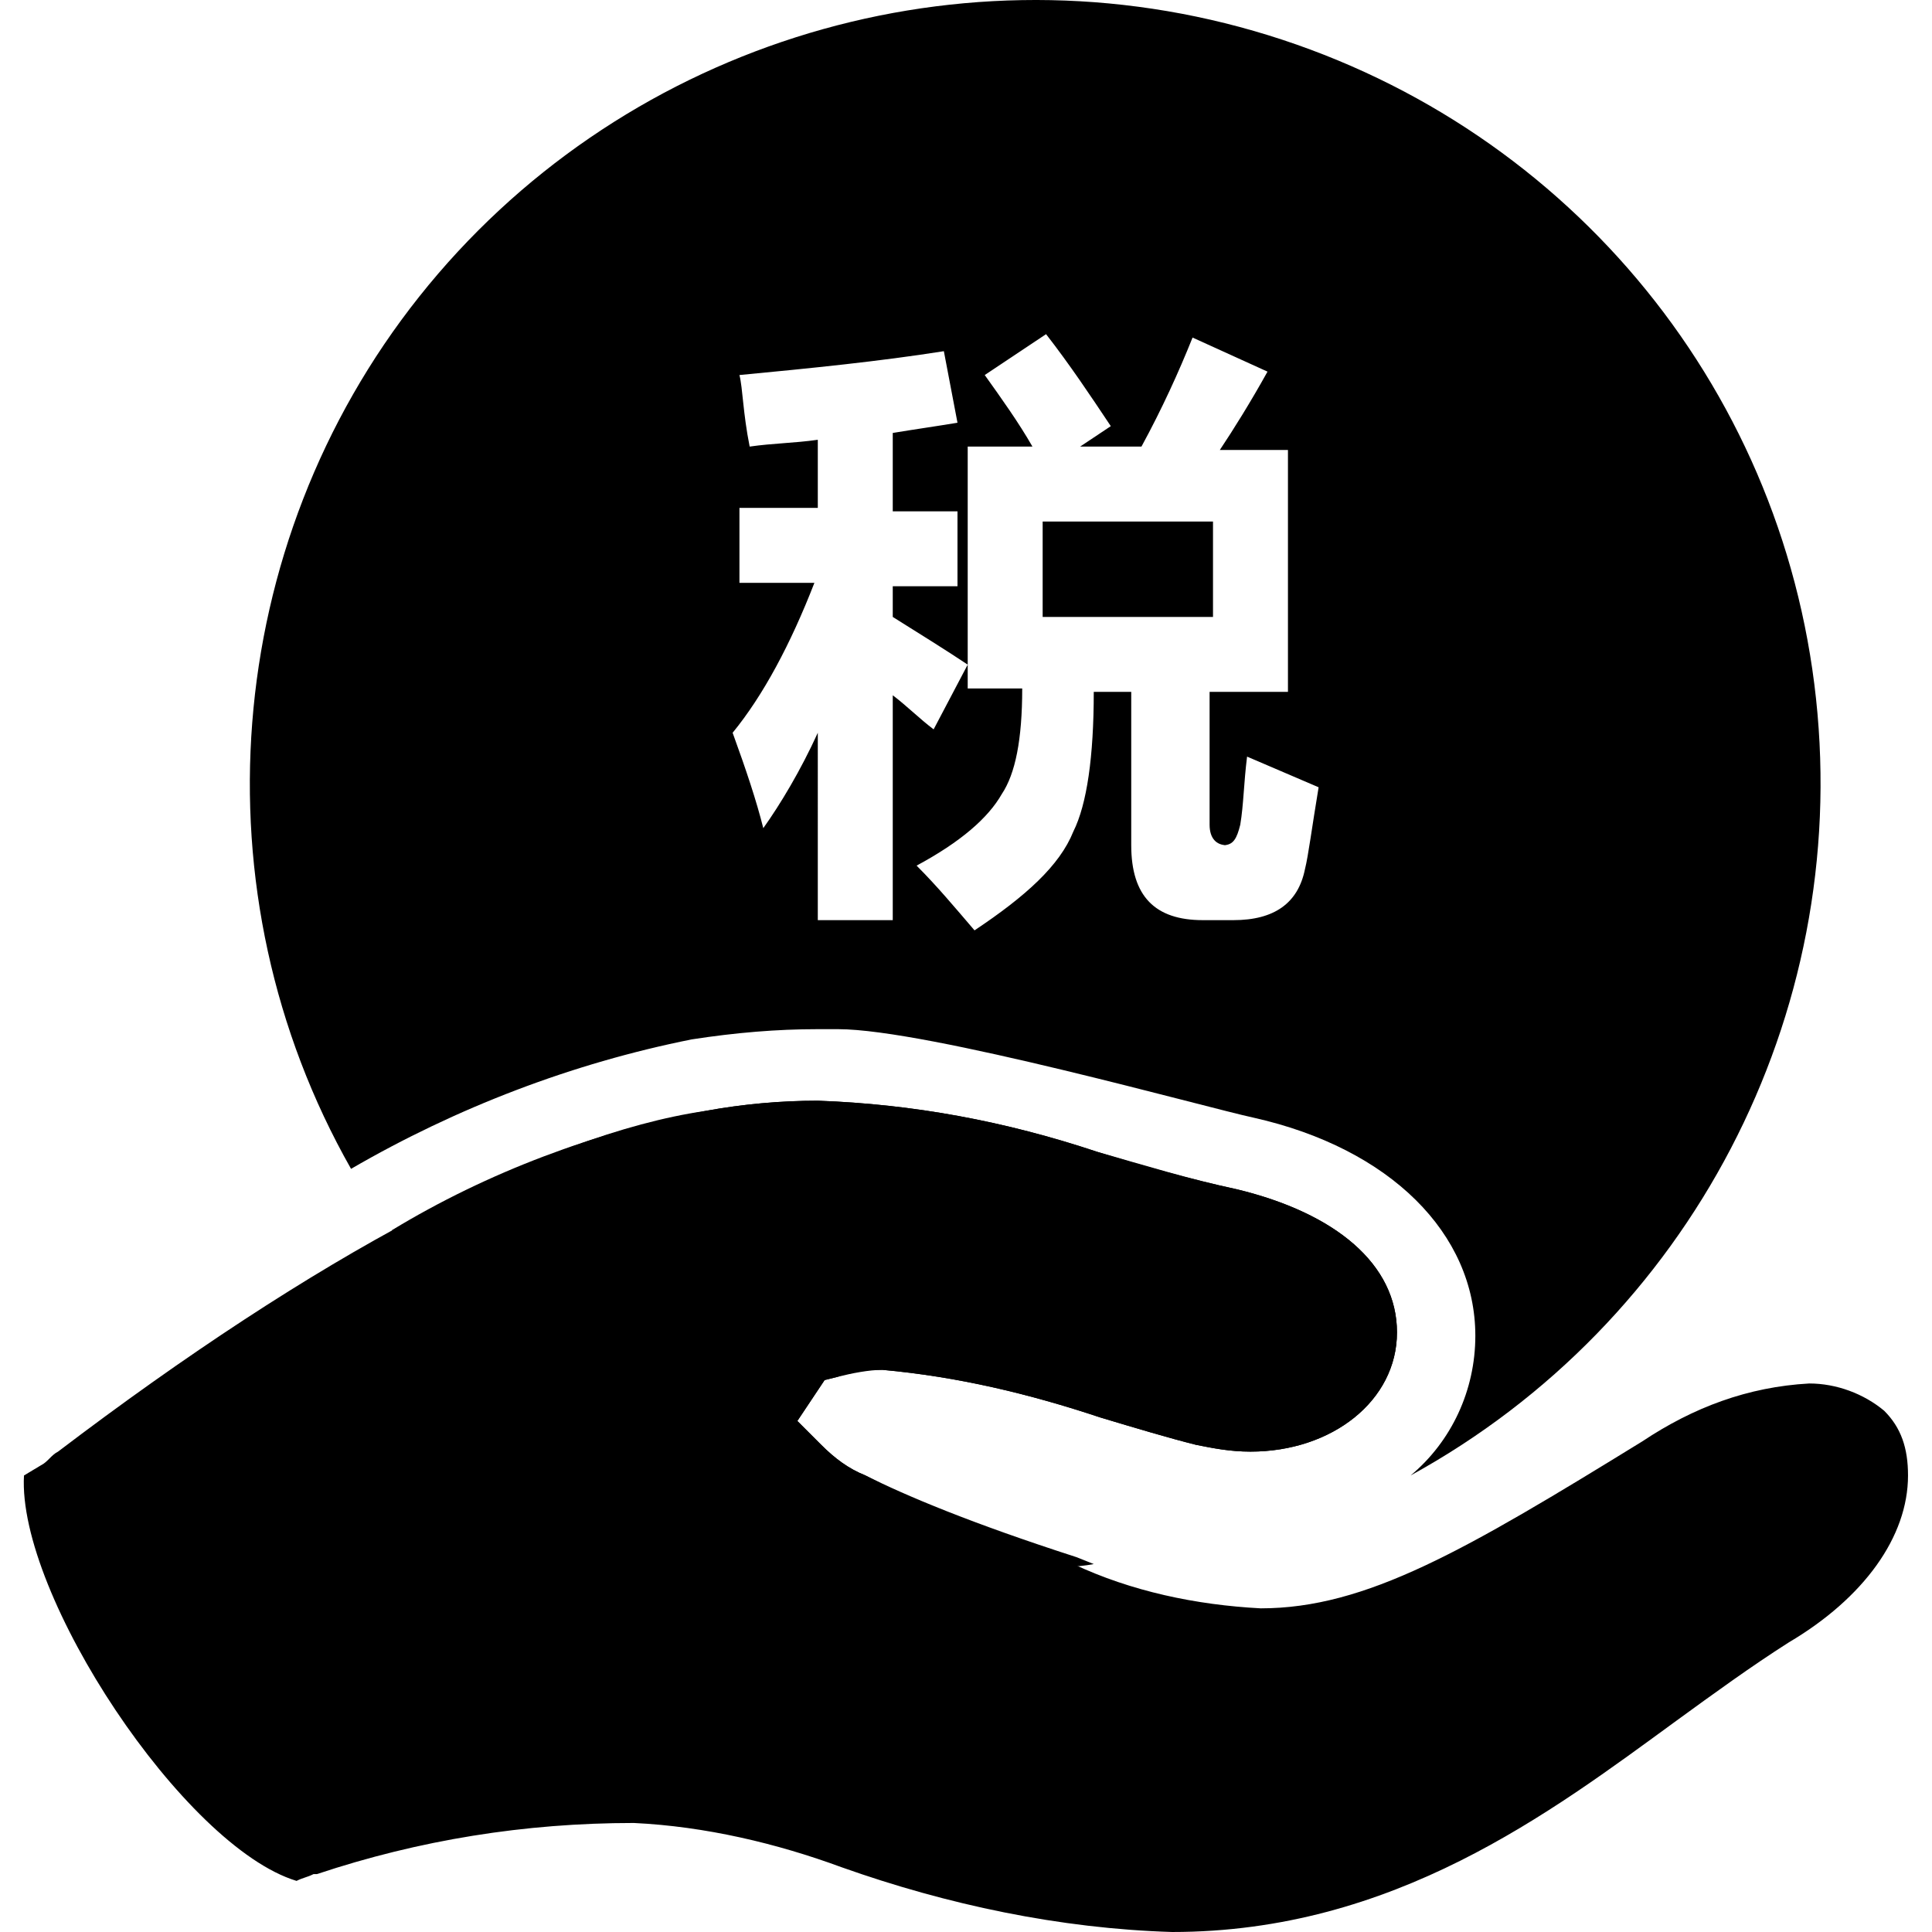 <?xml version="1.0" standalone="no"?><!DOCTYPE svg PUBLIC "-//W3C//DTD SVG 1.1//EN" "http://www.w3.org/Graphics/SVG/1.1/DTD/svg11.dtd"><svg t="1602321719566" class="icon" viewBox="0 0 1024 1024" version="1.1" xmlns="http://www.w3.org/2000/svg" p-id="1701" xmlns:xlink="http://www.w3.org/1999/xlink" width="200" height="200"><defs><style type="text/css"></style></defs><path d="M998.646 747.722c-10.834-9.029-25.28-14.446-39.726-14.446-32.503 1.806-61.395 12.64-88.481 30.698-93.898 57.784-146.265 88.481-202.243 88.481-34.309-1.806-68.618-9.029-99.316-23.475-54.172-21.669-90.287-36.115-110.15-46.949-9.029-3.611-16.252-9.029-23.475-16.252l-12.64-12.64 14.446-21.669 7.223-1.806c7.223-1.806 16.252-3.611 23.475-3.611 39.726 3.611 77.647 12.64 115.567 25.28 18.057 5.417 36.115 10.834 50.561 14.446 9.029 1.806 18.057 3.611 28.892 3.611 43.338 0 77.647-27.086 77.647-63.201s-32.503-63.201-84.87-75.841c-25.28-5.417-48.755-12.64-74.035-19.863-48.755-16.252-97.51-25.28-148.071-27.086-19.863 0-39.726 1.806-59.589 5.417-86.675 12.64-207.66 77.647-343.09 180.574-3.611 1.806-5.417 5.417-9.029 7.223l-9.029 5.417c-3.611 63.201 84.87 196.825 144.459 214.883 3.611-1.806 5.417-1.806 9.029-3.611h1.806c54.172-18.057 110.15-27.086 167.934-27.086 37.92 1.806 75.841 10.834 110.15 23.475 55.978 19.863 115.567 32.503 175.157 34.309 117.373 0 200.437-63.201 267.249-111.956 19.863-14.446 39.726-28.892 59.589-41.532 39.726-23.475 63.201-55.978 63.201-88.481 0-14.446-3.611-25.28-12.64-34.309z m0 0" p-id="1702"></path><path d="M458.731 782.031c-9.029-3.611-16.252-9.029-23.475-16.252l-12.64-12.64 14.446-21.669 7.223-1.806c7.223-3.611 16.252-3.611 23.475-3.611 39.726 3.611 77.647 12.64 115.567 25.28 18.057 5.417 36.115 10.834 50.561 14.446 9.029 1.806 18.057 3.611 28.892 3.611 43.338 0 77.647-27.086 77.647-63.201s-32.503-63.201-84.87-75.841c-25.28-5.417-50.561-12.64-74.035-19.863-48.755-16.252-97.51-25.28-148.071-27.086-19.863 0-39.726 1.806-59.589 5.417-57.784 10.834-115.567 32.503-166.128 63.201 77.647 111.956 205.854 178.768 341.284 178.768 10.834 0 21.669 0 30.698-1.806l-9.029-3.611c-55.978-18.057-90.287-32.503-111.956-43.338z m0 0" p-id="1703"></path><path d="M444.285 545.479H433.45c-21.669 0-43.338 1.806-66.812 5.417-63.201 12.64-124.596 36.115-180.574 68.618-83.064-146.265-68.618-330.45 36.115-462.269C326.912 25.427 502.068-30.551 664.585 16.398c162.516 46.949 279.889 185.991 297.947 353.925s-66.812 330.45-214.883 411.708c21.669-18.057 34.309-45.143 34.309-74.035 0-54.172-45.143-99.316-117.373-115.567-25.28-5.417-173.351-46.949-220.3-46.949zM632.082 178.915c-7.223 18.057-16.252 37.92-27.086 57.784h-32.503l16.252-10.834c-10.834-16.252-21.669-32.503-34.309-48.755L521.932 198.778c9.029 12.64 18.057 25.28 25.28 37.92h-34.309v128.207H541.795c0 27.086-3.611 45.143-10.834 55.978-7.223 12.64-21.669 25.28-45.143 37.92 10.834 10.834 19.863 21.669 30.698 34.309 27.086-18.057 45.143-34.309 52.366-52.366 7.223-14.446 10.834-39.726 10.834-74.035h19.863v81.258c0 27.086 12.64 39.726 37.92 39.726h16.252c21.669 0 34.309-9.029 37.92-27.086 1.806-7.223 3.611-21.669 7.223-43.338l-37.92-16.252c-1.806 14.446-1.806 25.28-3.611 36.115-1.806 7.223-3.611 10.834-9.029 10.834h1.806c-5.417 0-9.029-3.611-9.029-10.834v-70.424h41.532v-128.207h-36.115c7.223-10.834 16.252-25.28 25.28-41.532l-39.726-18.057zM388.307 388.38c7.223 19.863 12.64 36.115 16.252 50.561 9.029-12.64 19.863-30.698 28.892-50.561V487.696h39.726v-119.179c7.223 5.417 14.446 12.64 21.669 18.057l18.057-34.309c-10.834-7.223-25.28-16.252-39.726-25.28v-16.252h34.309V271.007h-34.309v-41.532c10.834-1.806 23.475-3.611 34.309-5.417l-7.223-37.92c-34.309 5.417-70.424 9.029-108.344 12.64 1.806 7.223 1.806 19.863 5.417 37.92 12.64-1.806 23.475-1.806 36.115-3.611v36.115h-41.532v39.726h39.726c-12.64 32.503-27.086 59.589-43.338 79.452z m254.609-61.395h-90.287v-50.561h90.287v50.561z m0 0" p-id="1704"></path></svg>